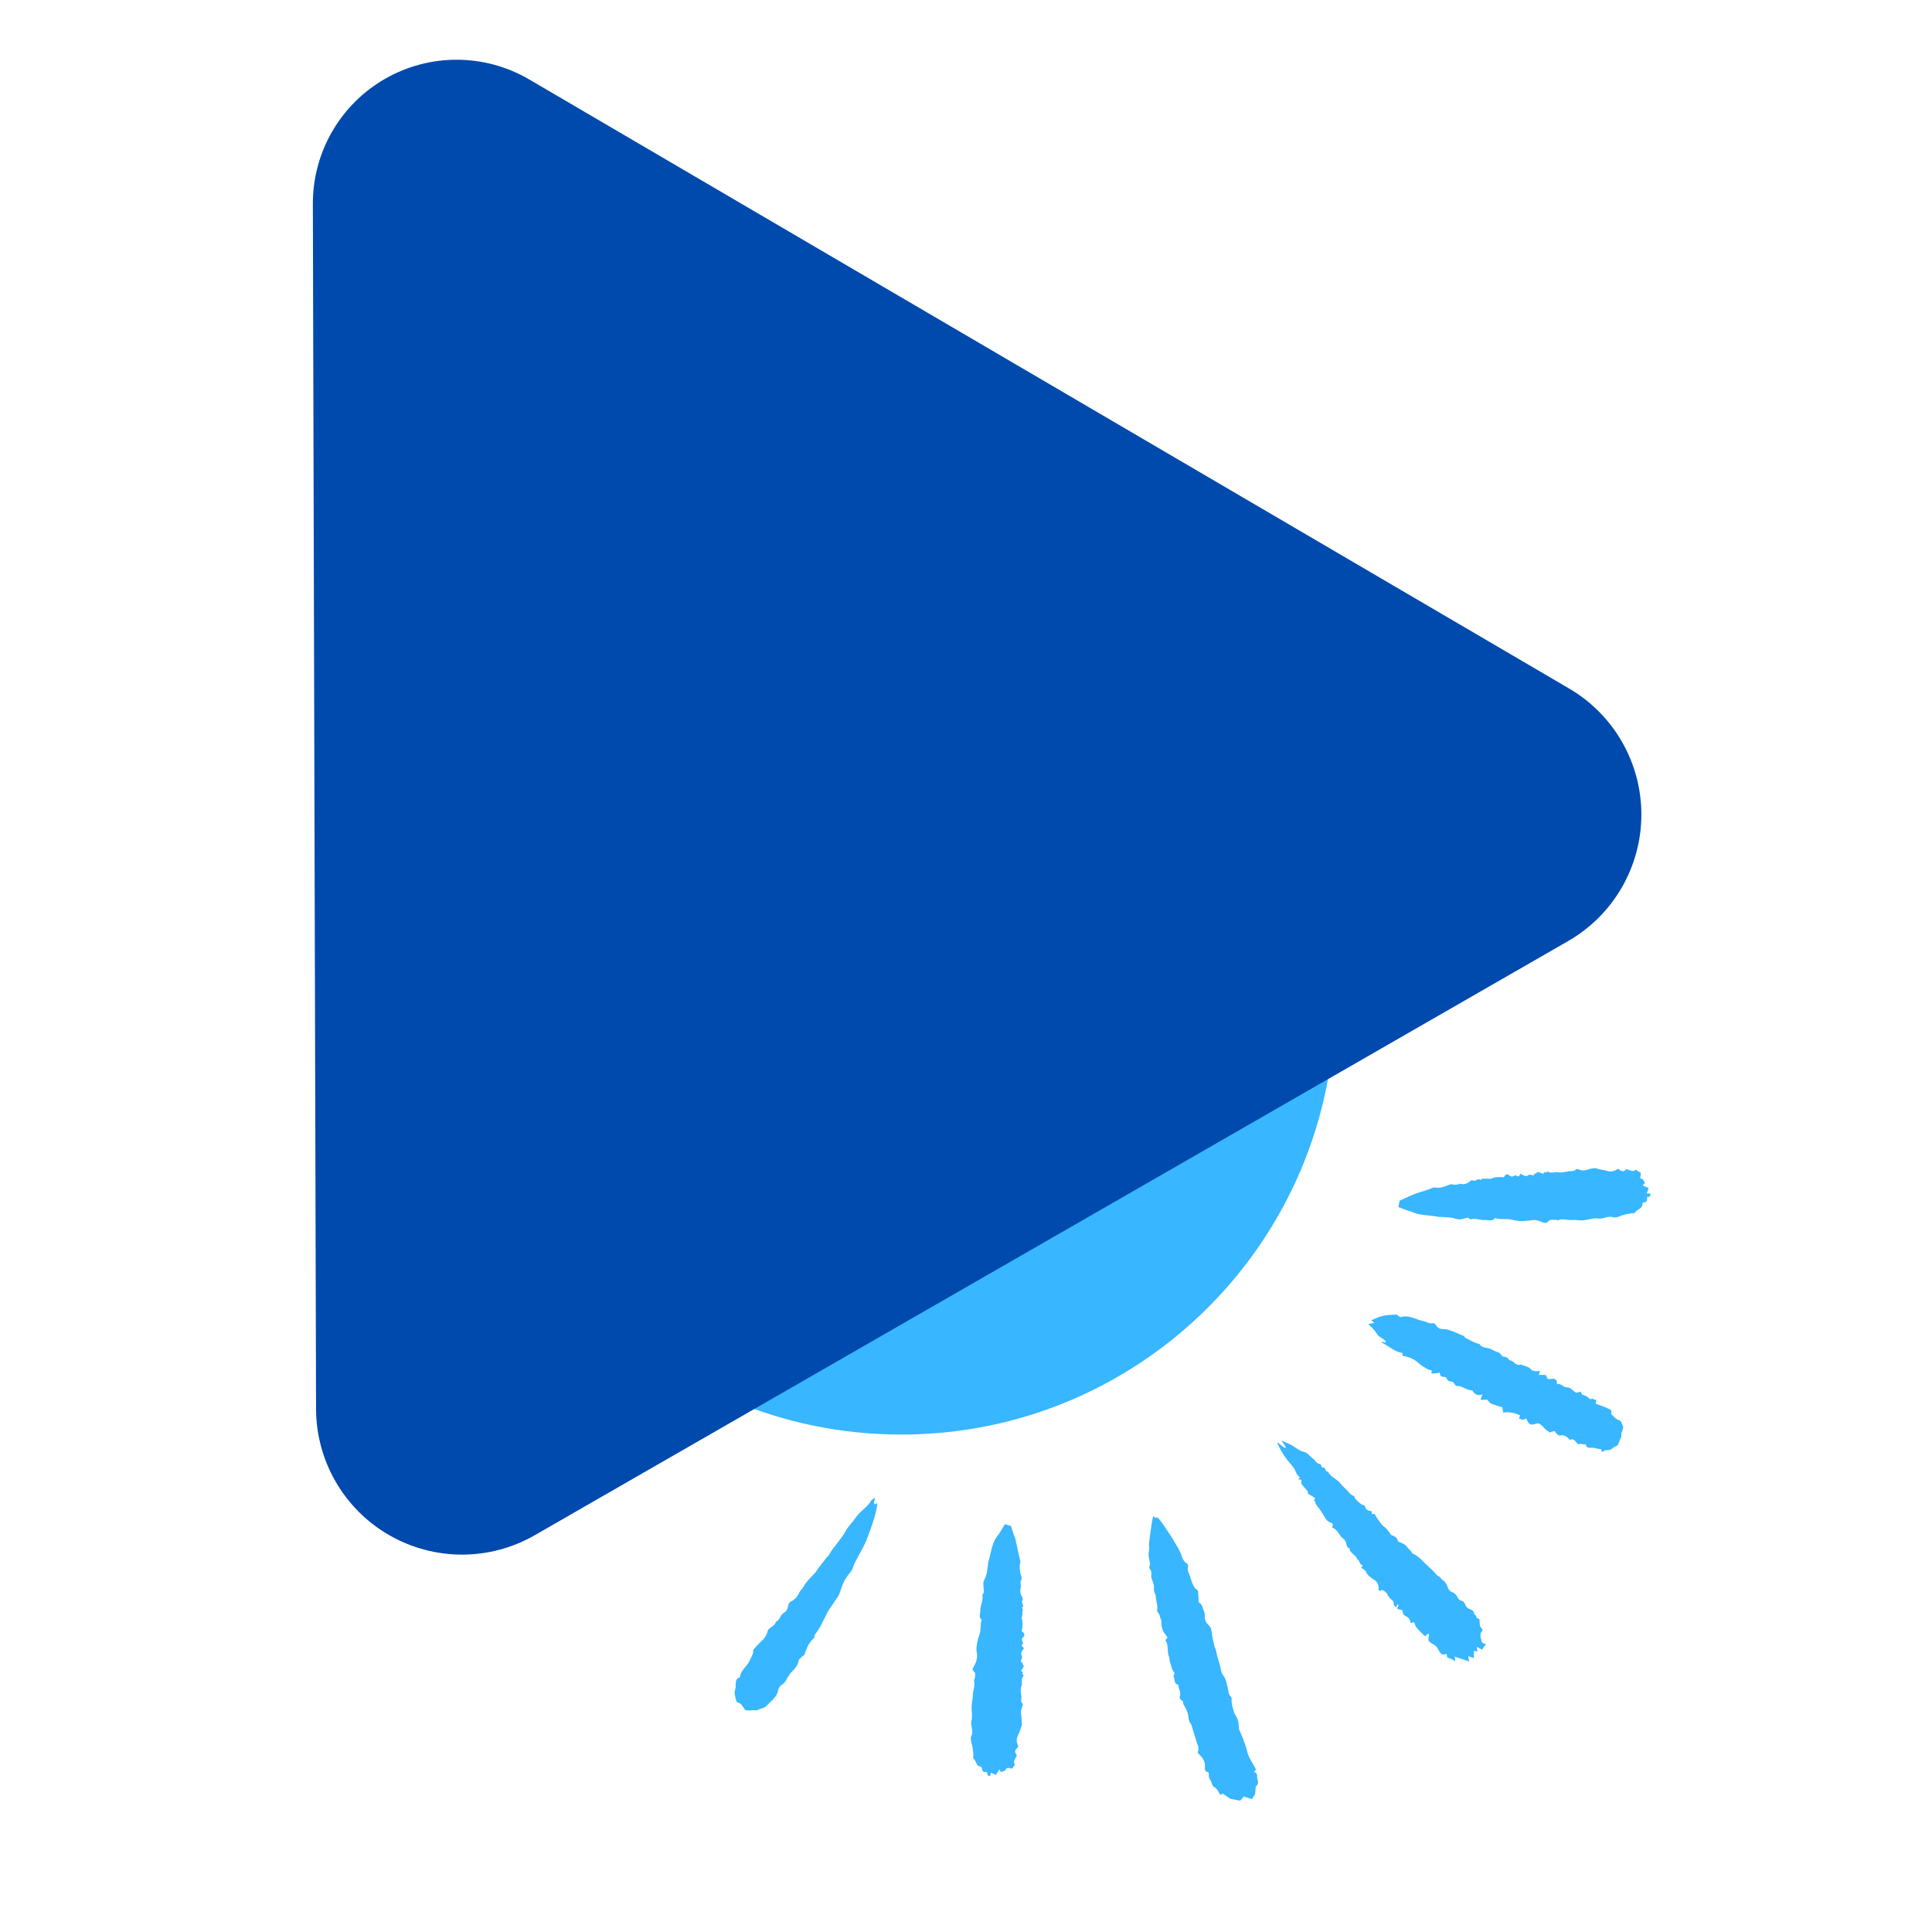 <svg xmlns="http://www.w3.org/2000/svg" xmlns:xlink="http://www.w3.org/1999/xlink" width="1920" zoomAndPan="magnify" viewBox="0 0 1440 1440" height="1920" preserveAspectRatio="xMidYMid meet" version="1.2"><defs><clipPath id="15ce6e5195"><path d="M 348.496 422.668 L 995.066 422.668 L 995.066 1069.238 L 348.496 1069.238 Z M 348.496 422.668 "/></clipPath><clipPath id="ce6a55abbb"><path d="M 671.781 422.668 C 493.238 422.668 348.496 567.406 348.496 745.953 C 348.496 924.496 493.238 1069.238 671.781 1069.238 C 850.324 1069.238 995.066 924.496 995.066 745.953 C 995.066 567.406 850.324 422.668 671.781 422.668 Z M 671.781 422.668 "/></clipPath><clipPath id="b276252a34"><path d="M 856 1129 L 938 1129 L 938 1343 L 856 1343 Z M 856 1129 "/></clipPath><clipPath id="d66a515465"><path d="M 1353.348 1104.383 L 674.008 1489.18 L 508.039 1196.168 L 1187.383 811.375 Z M 1353.348 1104.383 "/></clipPath><clipPath id="812c3e0ed3"><path d="M 1353.348 1104.383 L 674.008 1489.18 L 508.039 1196.168 L 1187.383 811.375 Z M 1353.348 1104.383 "/></clipPath><clipPath id="b92a154eb9"><path d="M 1019 979 L 1210 979 L 1210 1083 L 1019 1083 Z M 1019 979 "/></clipPath><clipPath id="f103787280"><path d="M 1353.348 1104.383 L 674.008 1489.18 L 508.039 1196.168 L 1187.383 811.375 Z M 1353.348 1104.383 "/></clipPath><clipPath id="6be8c95e54"><path d="M 1353.348 1104.383 L 674.008 1489.18 L 508.039 1196.168 L 1187.383 811.375 Z M 1353.348 1104.383 "/></clipPath><clipPath id="0a800d0010"><path d="M 951 1073 L 1108 1073 L 1108 1239 L 951 1239 Z M 951 1073 "/></clipPath><clipPath id="afba24b0a8"><path d="M 1353.348 1104.383 L 674.008 1489.18 L 508.039 1196.168 L 1187.383 811.375 Z M 1353.348 1104.383 "/></clipPath><clipPath id="bdace921fc"><path d="M 1353.348 1104.383 L 674.008 1489.18 L 508.039 1196.168 L 1187.383 811.375 Z M 1353.348 1104.383 "/></clipPath><clipPath id="9dd0bffb79"><path d="M 723 1136 L 764 1136 L 764 1324 L 723 1324 Z M 723 1136 "/></clipPath><clipPath id="e35f8c21fd"><path d="M 1353.348 1104.383 L 674.008 1489.18 L 508.039 1196.168 L 1187.383 811.375 Z M 1353.348 1104.383 "/></clipPath><clipPath id="a9b6035702"><path d="M 1353.348 1104.383 L 674.008 1489.18 L 508.039 1196.168 L 1187.383 811.375 Z M 1353.348 1104.383 "/></clipPath><clipPath id="508e3f52c5"><path d="M 1042 870 L 1231 870 L 1231 912 L 1042 912 Z M 1042 870 "/></clipPath><clipPath id="e853d01684"><path d="M 1353.348 1104.383 L 674.008 1489.18 L 508.039 1196.168 L 1187.383 811.375 Z M 1353.348 1104.383 "/></clipPath><clipPath id="dfd405cb0d"><path d="M 1353.348 1104.383 L 674.008 1489.18 L 508.039 1196.168 L 1187.383 811.375 Z M 1353.348 1104.383 "/></clipPath><clipPath id="77695e04fa"><path d="M 547 1116 L 654 1116 L 654 1275 L 547 1275 Z M 547 1116 "/></clipPath><clipPath id="bc5d48f56b"><path d="M 1353.348 1104.383 L 674.008 1489.18 L 508.039 1196.168 L 1187.383 811.375 Z M 1353.348 1104.383 "/></clipPath><clipPath id="0216b67d52"><path d="M 1353.348 1104.383 L 674.008 1489.18 L 508.039 1196.168 L 1187.383 811.375 Z M 1353.348 1104.383 "/></clipPath><clipPath id="e717e26a04"><path d="M 233 44 L 1224 44 L 1224 1159 L 233 1159 Z M 233 44 "/></clipPath><clipPath id="eaed7a4843"><path d="M -193.754 334.172 L 768.359 -219 L 1265.566 645.781 L 303.453 1198.949 Z M -193.754 334.172 "/></clipPath><clipPath id="3a9e74ab40"><path d="M 394.48 59.219 L 1169.559 513.195 C 1203.027 532.801 1223.531 568.738 1223.375 607.523 C 1223.219 646.312 1202.426 682.082 1168.801 701.418 L 398.617 1144.238 C 364.988 1163.57 323.613 1163.543 290.016 1144.164 C 256.414 1124.781 235.672 1088.984 235.57 1050.195 L 233.188 151.953 C 233.086 113.504 253.594 77.949 286.926 58.785 C 320.258 39.621 361.305 39.785 394.48 59.219 Z M 394.48 59.219 "/></clipPath></defs><g id="39568c9199"><g clip-rule="nonzero" clip-path="url(#15ce6e5195)"><g clip-rule="nonzero" clip-path="url(#ce6a55abbb)"><path style=" stroke:none;fill-rule:nonzero;fill:#38b6ff;fill-opacity:1;" d="M 348.496 422.668 L 995.066 422.668 L 995.066 1069.238 L 348.496 1069.238 Z M 348.496 422.668 "/></g></g><g clip-rule="nonzero" clip-path="url(#b276252a34)"><g clip-rule="nonzero" clip-path="url(#d66a515465)"><g clip-rule="nonzero" clip-path="url(#812c3e0ed3)"><path style=" stroke:none;fill-rule:nonzero;fill:#38b6ff;fill-opacity:1;" d="M 868.648 1222.559 C 869.238 1221.684 869.828 1220.805 870.238 1220.57 C 869.309 1218.926 868.195 1217.926 867.266 1216.277 C 866.566 1215.043 866.043 1213.164 865.758 1211.699 C 865.523 1211.285 865.703 1210.641 865.648 1209.586 C 865.594 1208.531 865.77 1207.887 865.305 1207.062 C 864.371 1205.418 864.676 1203.07 862.688 1201.48 C 862.453 1201.07 862.633 1200.426 862.398 1200.012 C 863.289 1196.789 861.426 1193.5 861.441 1189.688 C 861.617 1189.043 860.973 1188.863 860.918 1187.809 C 860.219 1186.574 859.934 1185.105 860.055 1183.406 C 860.359 1181.059 859.191 1179 858.438 1176.711 C 857.973 1175.887 858.152 1175.242 858.098 1174.188 C 858.219 1172.488 858.344 1170.785 857 1169.375 C 856.766 1168.961 856.301 1168.141 856.711 1167.906 C 858.016 1164.449 855.508 1160.98 856.168 1157.348 C 856.344 1156.703 856.289 1155.645 856.469 1155 C 856.594 1153.301 856.305 1151.832 856.43 1150.133 C 856.551 1148.434 856.91 1147.145 857.031 1145.441 C 857.637 1140.754 858.242 1136.062 859.078 1131.785 C 859.258 1131.141 859.434 1130.496 859.613 1129.852 C 860.078 1130.672 860.957 1131.262 860.957 1131.262 C 863.246 1130.508 863.535 1131.977 864.879 1133.391 C 869.664 1139.918 874.039 1146.68 878.234 1154.086 C 879.633 1156.555 880.617 1159.258 881.605 1161.961 C 882.07 1162.781 882.77 1164.016 883.648 1164.605 C 885.402 1165.785 885.871 1166.609 885.336 1168.543 C 884.977 1169.832 885.5 1171.711 886.43 1173.355 C 887.184 1175.648 887.938 1177.938 888.691 1180.227 C 889.16 1181.051 889.625 1181.875 890.09 1182.695 C 890.613 1184.574 893.367 1184.645 893.066 1186.988 C 892.941 1188.691 893.465 1190.57 893.34 1192.27 C 893.16 1192.914 893.625 1193.738 893.449 1194.383 C 895.613 1195.328 896.137 1197.207 896.656 1199.086 C 897.176 1200.965 898.289 1201.965 897.984 1204.312 C 897.684 1206.656 898.672 1209.359 900.891 1211.363 C 902.234 1212.773 902.934 1214.008 903.043 1216.121 C 903.441 1219.699 904.25 1223.047 905.059 1226.395 C 905.113 1227.449 905.578 1228.273 906.047 1229.094 C 906.332 1230.562 906.855 1232.441 907.141 1233.91 C 907.664 1235.789 908.184 1237.668 908.938 1239.957 C 908.992 1241.012 909.691 1242.246 909.746 1243.305 C 910.266 1245.184 910.145 1246.883 911.719 1248.707 C 913.996 1251.766 914.395 1255.348 915.203 1258.691 C 915.723 1260.57 915.422 1262.918 917.641 1264.918 C 917.875 1265.332 918.109 1265.742 917.93 1266.387 C 917.859 1269.145 918.438 1272.078 919.422 1274.781 C 919.656 1275.191 919.477 1275.836 919.711 1276.246 C 922.973 1282.008 922.973 1282.008 923.535 1288.754 C 923.59 1289.812 924.465 1290.402 924.754 1291.867 C 925.453 1293.102 925.973 1294.98 926.672 1296.215 C 926.906 1296.629 926.727 1297.273 926.961 1297.684 C 928.359 1300.152 928.703 1302.676 929.457 1304.969 C 930.32 1309.371 933.062 1313.25 935.16 1316.953 C 936.09 1318.602 936.559 1319.422 934.5 1320.59 C 935.145 1320.766 935.789 1320.945 936.023 1321.355 C 936.254 1321.77 937.133 1322.359 936.953 1323.004 C 936.832 1324.703 937.352 1326.582 937.641 1328.051 C 938.105 1328.871 937.105 1329.984 936.926 1330.629 C 936.746 1331.273 936.102 1331.094 935.926 1331.738 C 935.801 1333.438 935.676 1335.141 935.555 1336.84 C 935.195 1338.129 934.195 1339.238 933.016 1340.996 C 931.492 1340.227 929.148 1339.926 926.98 1338.977 C 926.391 1339.855 925.391 1340.965 924.387 1342.078 C 922.043 1341.773 919.465 1341.062 917.121 1340.758 L 912.73 1337.809 C 911.621 1336.809 910.977 1336.629 909.562 1337.973 C 908.164 1335.504 907.18 1332.805 904.367 1331.68 C 904.133 1331.266 903.902 1330.855 903.668 1330.445 C 903.203 1329.621 903.148 1328.562 902.449 1327.328 C 901.516 1325.684 900.816 1324.449 900.941 1322.75 C 901.117 1322.105 901.062 1321.047 899.773 1320.691 C 897.84 1320.156 897.965 1318.457 898.09 1316.754 C 898.336 1313.355 896.703 1310.473 894.25 1308.059 C 894.016 1307.648 893.141 1307.059 892.672 1306.234 C 893.621 1304.07 893.512 1301.957 892.348 1299.898 C 891.07 1295.73 889.797 1291.562 888.523 1287.391 C 888.289 1286.98 888.234 1285.926 888 1285.512 C 886.426 1283.688 885.902 1281.809 885.793 1279.695 C 885.398 1276.117 883.766 1273.238 882.133 1270.355 C 881.668 1269.535 882.203 1267.602 880.27 1267.066 C 879.625 1266.887 879.105 1265.008 879.281 1264.363 C 880.641 1261.965 878.598 1259.316 878.488 1257.203 C 878.668 1256.559 877.969 1255.324 877.555 1255.559 C 874.746 1254.434 875.871 1251.621 874.703 1249.566 C 874.238 1248.742 875.883 1247.809 875.184 1246.574 C 873.375 1244.34 873.031 1241.816 872.277 1239.527 C 871.812 1238.703 871.758 1237.648 871.703 1236.59 C 871.469 1236.18 871.828 1234.891 871.184 1234.711 C 869.676 1230.129 871.156 1226.031 868.648 1222.559 Z M 868.648 1222.559 "/></g></g></g><g clip-rule="nonzero" clip-path="url(#b92a154eb9)"><g clip-rule="nonzero" clip-path="url(#f103787280)"><g clip-rule="nonzero" clip-path="url(#6be8c95e54)"><path style=" stroke:none;fill-rule:nonzero;fill:#38b6ff;fill-opacity:1;" d="M 1147.73 1021.547 C 1147.371 1022.836 1147.426 1023.891 1146.836 1024.77 C 1148.949 1024.66 1150.648 1024.781 1152.352 1024.906 C 1152.816 1025.73 1152.871 1026.785 1153.336 1027.609 C 1155.504 1028.555 1158.152 1026.512 1159.961 1028.746 C 1160.426 1029.57 1160.48 1030.625 1160.535 1031.684 C 1163.238 1030.695 1165.102 1033.988 1167.859 1034.059 C 1171.027 1033.895 1172.246 1037.008 1175.059 1038.133 C 1175.883 1037.664 1176.938 1037.609 1178.406 1037.324 C 1178.516 1039.434 1179.805 1039.793 1181.738 1040.328 C 1183.262 1041.094 1184.371 1042.098 1185.48 1043.098 C 1187.074 1041.109 1188.293 1044.223 1189.938 1043.289 C 1189.582 1044.578 1189.402 1045.223 1189.457 1046.281 C 1192.27 1047.406 1195.492 1048.297 1198.535 1049.832 C 1201.348 1050.957 1201.168 1051.605 1200.867 1053.949 C 1202.211 1055.363 1203.32 1056.363 1204.434 1057.363 C 1204.664 1057.777 1205.309 1057.953 1205.953 1058.133 C 1208.766 1059.258 1208.176 1060.137 1209.34 1062.191 C 1210.508 1064.25 1209.273 1064.949 1209.148 1066.648 C 1208.559 1067.527 1208.199 1068.816 1208.488 1070.285 C 1208.543 1071.34 1207.543 1072.449 1207.184 1073.738 C 1206.828 1075.027 1206.238 1075.906 1205.469 1077.43 C 1204.648 1077.895 1202.77 1078.414 1201.766 1079.527 C 1200.766 1080.637 1199.297 1080.926 1197.598 1080.801 C 1196.543 1080.855 1195.309 1081.555 1194.074 1082.254 C 1193.605 1081.43 1193.551 1080.375 1193.32 1079.965 C 1190.797 1080.305 1188.164 1078.535 1185.227 1079.113 C 1183.117 1079.223 1181.773 1077.809 1182.129 1076.52 C 1181.074 1076.574 1180.43 1076.395 1179.371 1076.449 C 1178.727 1076.27 1178.496 1075.859 1178.496 1075.859 C 1176.672 1077.438 1175.094 1075.613 1174.395 1074.379 C 1172.816 1072.555 1171.762 1072.609 1169.883 1073.129 C 1168.074 1070.895 1166.086 1069.301 1163.148 1069.879 C 1161.684 1070.164 1160.805 1069.574 1158.527 1066.516 C 1158.117 1066.75 1157.707 1066.984 1156.648 1067.039 C 1156.238 1067.27 1155.414 1067.738 1155.414 1067.738 C 1153.895 1066.969 1152.781 1065.969 1151.906 1065.379 C 1150.793 1064.375 1150.094 1063.141 1149.219 1062.551 C 1148.105 1061.551 1146.996 1060.551 1145.117 1061.07 C 1140.535 1062.578 1139.66 1061.988 1137.508 1057.227 C 1136.684 1057.695 1135.859 1058.16 1134.805 1058.215 C 1134.16 1058.035 1133.281 1057.445 1132.227 1057.5 C 1132.402 1056.855 1132.582 1056.211 1132.941 1054.922 C 1129.25 1053.207 1125.383 1052.137 1120.336 1052.824 C 1120.281 1051.766 1119.992 1050.301 1119.707 1048.832 C 1117.129 1048.117 1114.551 1047.406 1111.738 1046.281 C 1110.449 1045.922 1109.516 1044.277 1108.406 1043.277 C 1106.707 1043.152 1105.238 1043.441 1103.539 1043.316 C 1103.895 1042.027 1104.25 1040.738 1105.02 1039.215 C 1101.496 1040.668 1099.738 1039.488 1097.93 1037.254 C 1097.695 1036.84 1097.23 1036.02 1096.82 1036.25 C 1093.008 1036.238 1090.086 1033 1086.273 1032.984 C 1085.863 1033.219 1085.219 1033.039 1084.984 1032.629 C 1083.875 1031.629 1083.586 1030.16 1082.297 1029.805 C 1081.008 1029.445 1079.539 1029.734 1078.84 1028.5 C 1078.375 1027.676 1078.141 1027.266 1077.676 1026.441 C 1073.629 1026.016 1073.629 1026.016 1073.055 1023.082 C 1071.176 1023.602 1069.062 1023.711 1066.953 1023.82 C 1066.898 1022.766 1067.074 1022.121 1067.254 1021.477 C 1065.965 1021.121 1064.266 1020.996 1063.152 1019.996 C 1061.398 1018.816 1059.23 1017.867 1057.887 1016.453 C 1054.324 1013.039 1049.988 1011.145 1045.301 1010.543 C 1045.477 1009.898 1045.246 1009.484 1045.191 1008.43 C 1039.211 1007.469 1035.18 1003.23 1029.969 1000.746 C 1029.969 1000.746 1030.148 1000.102 1030.148 1000.102 C 1031.203 1000.047 1032.082 1000.637 1033.137 1000.582 C 1031.918 997.469 1027.871 997.043 1026.238 994.164 C 1024.84 991.695 1022.387 989.281 1019.934 986.867 C 1021.398 986.578 1022.867 986.289 1024.336 986.004 C 1023.457 985.414 1023.223 985 1022.113 984 C 1025.227 982.781 1027.695 981.383 1030.629 980.805 C 1033.977 979.996 1037.789 980.012 1040.957 979.848 C 1041.367 979.617 1041.836 980.438 1042.066 980.852 C 1042.711 981.027 1043.824 982.031 1044.648 981.562 C 1050.285 980 1054.906 983.363 1059.828 984.379 C 1062.816 984.859 1065.039 986.859 1067.973 986.285 C 1068.797 985.82 1070.141 987.23 1070.605 988.055 C 1071.539 989.699 1073.062 990.469 1074.762 990.594 C 1076.461 990.715 1078.574 990.605 1080.098 991.375 C 1083.965 992.445 1087.242 994.395 1091.34 995.875 C 1091.863 997.754 1093.973 997.645 1095.086 998.648 C 1097.484 1000.004 1100.297 1001.129 1102.875 1001.844 C 1104.738 1005.137 1108.496 1004.094 1111.539 1005.629 C 1113.297 1006.809 1115.23 1007.344 1117.395 1008.293 C 1118.039 1008.469 1118.973 1010.117 1120.082 1011.117 C 1121.785 1011.242 1124.129 1011.543 1124.883 1013.836 C 1128.051 1013.672 1129.793 1018.664 1133.727 1016.977 C 1136.129 1018.336 1139.297 1018.172 1141.57 1021.23 C 1142.215 1021.406 1144.617 1022.766 1147.73 1021.547 Z M 1147.73 1021.547 "/></g></g></g><g clip-rule="nonzero" clip-path="url(#0a800d0010)"><g clip-rule="nonzero" clip-path="url(#afba24b0a8)"><g clip-rule="nonzero" clip-path="url(#bdace921fc)"><path style=" stroke:none;fill-rule:nonzero;fill:#38b6ff;fill-opacity:1;" d="M 1107.66 1225.223 C 1106.48 1226.98 1105.48 1228.09 1104.711 1229.613 C 1103.188 1228.844 1102.312 1228.254 1100.789 1227.484 C 1100.844 1228.539 1100.898 1229.598 1101.188 1231.062 C 1099.898 1230.707 1099.254 1230.527 1098.609 1230.352 C 1098.484 1232.051 1098.594 1234.164 1098.469 1235.863 C 1097.18 1235.508 1095.66 1234.738 1094.371 1234.383 C 1094.426 1235.438 1094.711 1236.906 1095 1238.371 C 1091.543 1237.07 1087.676 1236 1084.223 1234.695 C 1084.508 1236.164 1084.562 1237.219 1084.617 1238.273 C 1083.508 1237.273 1082.219 1236.918 1081.34 1236.328 C 1080.695 1236.148 1080.051 1235.969 1078.531 1235.203 C 1078.707 1234.559 1078.242 1233.734 1078.188 1232.68 C 1074.25 1234.363 1073.266 1231.664 1071.633 1228.781 C 1070.934 1227.547 1069.824 1226.547 1068.945 1225.957 C 1064.145 1223.242 1064.145 1223.242 1065.16 1218.316 C 1065.16 1218.316 1064.93 1217.906 1064.695 1217.496 C 1063.871 1217.961 1063.281 1218.84 1062.461 1219.305 C 1062.461 1219.305 1062.047 1219.539 1062.047 1219.539 C 1059.594 1217.125 1057.371 1215.121 1055.328 1212.473 C 1054.863 1211.648 1054.574 1210.184 1053.875 1208.949 C 1053.055 1209.414 1051.996 1209.469 1051.586 1209.703 C 1051.352 1209.289 1050.941 1209.523 1051.121 1208.879 C 1051.012 1206.766 1049.668 1205.355 1047.5 1204.406 C 1045.332 1203.461 1045.867 1201.527 1044.938 1199.883 C 1040.891 1199.457 1040.891 1199.457 1042.426 1196.41 C 1039.793 1194.641 1042.359 1199.168 1039.727 1197.398 C 1039.492 1196.988 1038.613 1196.398 1038.793 1195.754 C 1039.328 1193.82 1037.574 1192.641 1036.461 1191.637 C 1034.473 1190.047 1034.133 1187.523 1032.375 1186.344 C 1031.266 1185.344 1030.387 1184.754 1029.152 1185.453 C 1028.742 1185.684 1028.098 1185.504 1027.688 1185.738 C 1027.633 1184.684 1027.398 1184.27 1027.578 1183.625 C 1027.414 1180.457 1026.246 1178.402 1023.203 1176.863 C 1021.449 1175.684 1019.461 1174.094 1018.527 1172.449 C 1018.008 1170.57 1016.484 1169.801 1014.73 1168.621 C 1014.906 1167.977 1015.086 1167.332 1015.676 1166.453 C 1012.918 1166.387 1013.812 1163.164 1011.645 1162.215 C 1010.836 1158.871 1005.914 1157.855 1005.926 1154.043 C 1003.992 1153.508 1003.938 1152.449 1003.418 1150.57 C 1003.129 1149.105 1002.199 1147.457 1001.32 1146.867 C 998.043 1144.918 997.359 1139.871 992.848 1138.625 C 993.203 1137.336 994.383 1135.578 991.805 1134.867 C 989.227 1134.152 987.828 1131.684 986.895 1130.039 C 985.031 1126.746 982.988 1124.098 980.711 1121.039 C 980.246 1120.219 980.371 1118.516 979.082 1118.16 C 979.902 1117.695 980.082 1117.051 980.492 1116.816 C 978.738 1115.637 976.984 1114.457 974.582 1113.098 C 974.996 1112.863 974.762 1112.453 974.941 1111.809 C 973.363 1109.984 971.785 1108.16 970.211 1106.336 C 969.977 1105.926 969.742 1105.512 969.922 1104.867 C 970.457 1102.934 969.578 1102.344 967.699 1102.867 C 967.879 1102.223 968.289 1101.988 968.879 1101.109 C 967.125 1099.93 965.961 1097.875 965.207 1095.582 C 964.039 1093.527 962.465 1091.703 960.887 1089.879 C 957.965 1086.641 953.594 1079.879 951.852 1074.887 C 953.84 1076.477 955.598 1077.656 957.586 1079.25 C 957.996 1079.016 957.996 1079.016 958.406 1078.781 C 957.477 1077.137 956.777 1075.902 954.965 1073.668 C 957.777 1074.793 959.301 1075.559 961.465 1076.508 C 965.156 1078.223 968.074 1081.457 972.355 1082.297 C 974.289 1082.832 975.863 1084.656 977.207 1086.066 C 978.32 1087.07 979.84 1087.836 980.539 1089.07 C 981.473 1090.719 982.527 1090.664 984.051 1091.43 C 984.695 1091.609 984.75 1092.664 985.215 1093.488 C 985.449 1093.898 986.504 1093.844 987.148 1094.023 C 988.262 1095.023 987.727 1096.957 989.836 1096.848 C 991.758 1101.199 996.68 1102.215 999.422 1106.094 C 1001.465 1108.742 1004.098 1110.512 1006.141 1113.16 C 1006.605 1113.98 1007.895 1114.34 1009.652 1115.52 C 1009.652 1115.52 1009.707 1116.574 1009.707 1116.574 C 1011.281 1118.398 1012.625 1119.812 1014.383 1120.992 C 1015.258 1121.582 1016.547 1121.938 1017.426 1122.527 C 1017.77 1125.051 1019.523 1126.23 1022.281 1126.301 C 1022.336 1127.355 1022.566 1127.77 1022.391 1128.414 C 1023.445 1128.359 1024.09 1128.535 1024.5 1128.305 C 1024.969 1129.125 1025.668 1130.359 1026.133 1131.184 C 1026.832 1132.418 1027.941 1133.418 1028.641 1134.652 C 1029.34 1135.887 1030.453 1136.891 1031.562 1137.891 C 1033.086 1138.66 1034.25 1140.715 1035.594 1142.129 C 1036.293 1143.363 1036.992 1144.598 1038.047 1144.543 C 1039.98 1145.078 1041.324 1146.492 1041.848 1148.371 C 1042.078 1148.781 1042.312 1149.191 1042.957 1149.371 C 1045.535 1150.086 1047.289 1151.266 1048.867 1153.09 C 1049.566 1154.324 1051.32 1155.504 1052.02 1156.738 C 1052.254 1157.148 1052.719 1157.973 1053.363 1158.152 C 1057.699 1160.043 1060.207 1163.516 1063.539 1166.52 C 1065.762 1168.52 1067.98 1170.523 1069.793 1172.758 C 1072.945 1176.406 1071.082 1173.117 1074 1176.352 C 1074.234 1176.766 1074.469 1177.176 1074.469 1177.176 C 1077.512 1178.711 1078.5 1181.414 1079.719 1184.527 C 1080.184 1185.352 1081.297 1186.352 1081.941 1186.531 C 1083.875 1187.066 1085.219 1188.48 1086.148 1190.125 C 1087.082 1191.77 1087.781 1193.004 1090.125 1193.309 C 1090.77 1193.484 1091.469 1194.719 1091.938 1195.543 C 1092.457 1197.422 1093.801 1198.836 1095.734 1199.371 C 1097.258 1200.137 1098.777 1200.906 1098.656 1202.605 C 1098.711 1203.664 1101.055 1203.965 1100.285 1205.488 C 1100.285 1205.488 1102.043 1206.668 1102.688 1206.844 C 1103.027 1209.367 1102.312 1211.945 1104.535 1213.949 C 1104.77 1214.359 1105.234 1215.184 1104.824 1215.418 C 1102.23 1218.516 1104.039 1220.75 1104.148 1222.863 C 1104.438 1224.332 1105.547 1225.332 1107.66 1225.223 Z M 1107.66 1225.223 "/></g></g></g><g clip-rule="nonzero" clip-path="url(#9dd0bffb79)"><g clip-rule="nonzero" clip-path="url(#e35f8c21fd)"><g clip-rule="nonzero" clip-path="url(#a9b6035702)"><path style=" stroke:none;fill-rule:nonzero;fill:#38b6ff;fill-opacity:1;" d="M 748.965 1136 C 750.898 1136.535 751.777 1137.125 753.477 1137.25 C 754.465 1139.953 755.273 1143.297 756.727 1146.824 C 758.055 1152.047 758.973 1157.508 760.301 1162.73 C 760.535 1163.145 760.59 1164.199 760.41 1164.844 C 759.699 1167.422 760.039 1169.945 760.617 1172.883 C 761.137 1174.762 762.07 1176.406 760.891 1178.16 C 760.301 1179.039 760.766 1179.863 760.82 1180.918 C 760.641 1181.562 761.109 1182.387 760.93 1183.031 C 759.805 1185.84 760.793 1188.543 761.957 1190.602 C 762.891 1192.246 761.652 1192.945 761.707 1194 C 761.996 1195.469 763.574 1197.293 761.516 1198.457 C 763.039 1199.227 762.035 1200.336 762.09 1201.395 C 762.145 1202.449 762.023 1204.148 761.488 1206.082 C 762.473 1208.785 762.227 1212.188 761.566 1215.82 C 763.324 1217 764.254 1218.645 762.844 1219.988 C 761.43 1221.332 761.484 1222.391 762.184 1223.625 C 762.418 1224.035 762.238 1224.68 762.473 1225.09 C 760.648 1226.668 762.168 1227.438 763.281 1228.438 C 762.102 1230.191 760.277 1231.77 761.676 1234.238 C 762.141 1235.062 761.371 1236.586 761.016 1237.875 C 760.246 1239.395 763.828 1239 761.77 1240.164 C 764.168 1241.523 762.344 1243.098 761.578 1244.621 C 761.164 1244.855 761.398 1245.266 760.988 1245.5 C 761.633 1245.676 761.863 1246.09 762.508 1246.266 C 762.332 1246.91 761.918 1247.145 761.742 1247.789 C 763.441 1247.914 762.672 1249.434 762.672 1249.434 C 760.668 1251.656 762.301 1254.535 761.355 1256.703 C 760.23 1259.516 760.984 1261.805 761.324 1264.328 C 761.434 1266.441 760.254 1268.195 762.242 1269.785 C 762.477 1270.199 762.121 1271.488 761.941 1272.133 C 759.992 1275.41 761.68 1279.344 761.434 1282.746 C 761.488 1283.801 761.773 1285.27 761.598 1285.914 C 760.648 1288.082 760.348 1290.426 758.988 1292.824 C 757.453 1295.871 757.562 1297.98 758.551 1300.684 C 758.781 1301.098 759.016 1301.508 758.836 1302.152 C 756.012 1304.84 756.066 1305.895 757.875 1308.133 C 757.16 1310.711 754.516 1312.754 756.559 1315.398 C 755.555 1316.512 754.965 1317.387 754.375 1318.266 C 753.086 1317.91 751.797 1317.551 750.332 1317.84 C 749.742 1318.719 749.562 1319.363 748.738 1319.828 C 747.918 1320.293 746.859 1320.348 746.039 1320.816 C 745.805 1320.402 745.34 1319.582 744.871 1318.758 C 744.105 1320.281 743.102 1321.391 742.336 1322.914 C 741.047 1322.555 740.168 1321.965 738.645 1321.195 C 738.289 1322.484 738.109 1323.129 737.934 1323.773 C 735.82 1323.883 735.945 1322.184 735.656 1320.715 C 733.543 1320.824 731.844 1320.703 731.914 1317.945 C 731.68 1317.535 731.215 1316.711 731.215 1316.711 C 727.402 1316.695 727.828 1312.652 725.84 1311.059 C 725.195 1310.883 725.316 1309.18 725.496 1308.535 C 725.512 1304.723 724.703 1301.379 723.895 1298.031 C 723.605 1296.562 723.316 1295.098 724.086 1293.574 C 725.801 1289.887 723.059 1286.004 724.129 1282.137 C 725.02 1278.914 723.98 1275.156 724.227 1271.754 C 724.297 1268.996 725.012 1266.418 725.078 1263.664 C 725.094 1259.852 727.043 1256.574 726 1252.816 C 725.766 1252.402 726.355 1251.527 726.535 1250.883 C 726.66 1249.18 727.605 1247.016 725.852 1245.836 C 724.738 1244.832 724.684 1243.777 725.863 1242.023 C 727.223 1239.621 728.168 1237.457 728.238 1234.699 C 728.363 1233 728.074 1231.531 727.785 1230.062 C 727.801 1226.25 728.281 1223.262 730.121 1217.871 C 731.066 1215.707 730.727 1213.184 731.027 1210.836 C 730.973 1209.781 731.328 1208.492 731.688 1207.203 C 729.055 1205.434 731 1202.156 730.66 1199.633 C 730.906 1196.23 732.855 1192.953 732.223 1188.961 C 731.992 1188.551 732.812 1188.086 732.992 1187.441 C 733.172 1186.797 733.582 1186.562 733.348 1186.152 C 732.844 1180.461 732.609 1180.047 733.734 1177.238 C 735.684 1173.961 735.695 1170.148 736.355 1166.512 C 736.535 1165.867 736.535 1165.867 736.301 1165.457 C 738.496 1158.777 738.758 1151.566 742.887 1145.422 C 745.48 1142.324 747.016 1139.277 748.965 1136 Z M 748.965 1136 "/></g></g></g><g clip-rule="nonzero" clip-path="url(#508e3f52c5)"><g clip-rule="nonzero" clip-path="url(#e853d01684)"><g clip-rule="nonzero" clip-path="url(#dfd405cb0d)"><path style=" stroke:none;fill-rule:nonzero;fill:#38b6ff;fill-opacity:1;" d="M 1042.316 899.73 C 1042.441 898.027 1042.797 896.738 1043.332 894.805 C 1046.035 893.82 1049.324 891.953 1052.438 890.734 C 1057.199 888.582 1062.656 887.664 1067.828 885.281 C 1068.238 885.047 1069.297 884.992 1069.941 885.172 C 1072.93 885.652 1075.219 884.898 1077.922 883.91 C 1079.801 883.391 1081.215 882.047 1083.379 882.992 C 1084.023 883.172 1085.492 882.883 1086.547 882.828 C 1087.191 883.008 1088.195 881.895 1088.426 882.309 C 1091.648 883.199 1093.707 882.035 1095.941 880.223 C 1097.355 878.879 1098.289 880.527 1099.109 880.059 C 1100.578 879.773 1101.758 878.016 1103.746 879.609 C 1104.516 878.086 1105.391 878.676 1106.449 878.621 C 1107.914 878.332 1109.203 878.691 1111.316 878.582 C 1113.785 877.184 1117.598 877.195 1121 877.445 C 1121.945 875.277 1123.18 874.578 1125.168 876.168 C 1126.281 877.172 1127.336 877.117 1128.57 876.418 C 1128.98 876.184 1129.805 875.719 1130.039 876.129 C 1132.027 877.723 1132.383 876.434 1133.152 874.91 C 1135.086 875.445 1136.895 877.68 1139.129 875.871 C 1139.953 875.406 1141.652 875.527 1142.531 876.117 C 1143.82 876.477 1143.246 873.539 1144.59 874.953 C 1145.945 872.555 1147.289 873.965 1149.223 874.5 C 1149.457 874.914 1149.867 874.68 1150.512 874.859 C 1150.691 874.215 1150.871 873.57 1150.871 873.57 C 1151.516 873.746 1152.16 873.926 1152.391 874.336 C 1152.105 872.871 1154.039 873.406 1154.039 873.406 C 1156.438 874.762 1158.906 873.363 1161.25 873.668 C 1163.828 874.379 1166.531 873.395 1169.055 873.051 C 1170.934 872.531 1173.102 873.477 1174.691 871.488 C 1175.102 871.254 1176.16 871.199 1177.035 871.789 C 1180.727 873.504 1184.195 870.996 1187.363 870.832 C 1188.008 871.012 1189.242 870.312 1190.121 870.902 C 1192.289 871.848 1195.043 871.918 1196.977 872.453 C 1199.789 873.578 1202.312 873.234 1204.781 871.836 C 1205.191 871.605 1205.605 871.371 1206.016 871.137 C 1208.883 873.32 1210.172 873.676 1212.172 871.453 C 1214.52 871.758 1216.973 874.172 1219.387 871.715 C 1220.73 873.129 1222.02 873.484 1222.898 874.074 C 1222.953 875.133 1222.828 876.832 1222.473 878.121 C 1223.348 878.711 1224.406 878.656 1224.871 879.48 C 1225.336 880.301 1225.805 881.125 1225.859 882.18 C 1225.445 882.414 1224.625 882.879 1224.445 883.523 C 1225.969 884.293 1227.488 885.062 1228.777 885.418 C 1228.422 886.707 1228.066 887.996 1227.297 889.52 C 1228.352 889.465 1228.996 889.645 1230.055 889.59 C 1230.395 892.113 1228.93 892.398 1227.641 892.043 C 1227.75 894.156 1227.859 896.266 1225.102 896.199 C 1224.691 896.43 1223.867 896.898 1224.102 897.309 C 1224.496 900.887 1220.273 901.105 1218.914 903.508 C 1218.738 904.152 1217.27 904.438 1216.625 904.262 C 1213.043 904.656 1209.699 905.465 1206.172 906.918 C 1204.938 907.617 1203.238 907.492 1201.949 907.137 C 1198.082 906.066 1194.844 908.988 1190.566 908.148 C 1187.578 907.668 1184.051 909.121 1180.473 909.52 C 1177.949 909.863 1175.371 909.148 1172.203 909.312 C 1168.625 909.711 1164.934 907.996 1161.41 909.449 C 1161 909.68 1160.121 909.09 1159.066 909.145 C 1157.598 909.434 1155.43 908.488 1153.84 910.477 C 1152.836 911.586 1151.781 911.641 1149.848 911.105 C 1147.68 910.156 1144.871 909.031 1142.348 909.375 C 1140.879 909.664 1139.41 909.949 1137.711 909.828 C 1133.719 910.457 1130.73 909.977 1125.164 908.781 C 1122.816 908.48 1120.293 908.824 1117.949 908.52 C 1116.895 908.574 1115.605 908.219 1114.316 907.863 C 1112.547 910.496 1109.734 909.371 1106.977 909.301 C 1103.398 909.699 1100.121 907.75 1096.363 908.789 C 1095.953 909.023 1095.074 908.434 1094.84 908.023 C 1094.195 907.844 1093.965 907.434 1093.551 907.664 C 1088.324 908.996 1087.914 909.227 1084.691 908.336 C 1081.234 907.031 1077.656 907.43 1073.609 907.004 C 1073.199 907.238 1072.965 906.824 1072.555 907.059 C 1065.699 905.508 1058.539 906.301 1051.805 903.051 C 1049.227 902.336 1045.773 901.031 1042.316 899.73 Z M 1042.316 899.73 "/></g></g></g><g clip-rule="nonzero" clip-path="url(#77695e04fa)"><g clip-rule="nonzero" clip-path="url(#bc5d48f56b)"><g clip-rule="nonzero" clip-path="url(#0216b67d52)"><path style=" stroke:none;fill-rule:nonzero;fill:#38b6ff;fill-opacity:1;" d="M 652.434 1116.223 C 651.898 1118.156 650.719 1119.91 652.062 1121.324 C 652.473 1121.09 653.297 1120.625 653.707 1120.391 C 653.707 1120.391 653.941 1120.801 653.941 1120.801 C 653.035 1127.836 650.84 1134.516 648.234 1141.426 C 647.109 1144.238 646.215 1147.461 644.68 1150.504 C 642.965 1154.195 641.016 1157.473 638.891 1161.395 C 638.121 1162.914 637.352 1164.438 636.586 1165.961 C 636.227 1167.25 635.461 1168.77 635.102 1170.059 C 633.332 1172.691 630.918 1175.148 629.383 1178.191 C 627.848 1181.234 626.953 1184.457 625.828 1187.27 C 625.473 1188.559 624.703 1190.082 623.703 1191.191 C 621.754 1194.469 619.16 1197.57 617.215 1200.848 C 615.676 1203.891 614.141 1206.934 612.605 1209.98 C 611.656 1212.145 610.477 1213.902 609.297 1215.656 C 608.531 1217.18 606.883 1218.109 606.992 1220.223 C 606.992 1220.223 606.816 1220.867 606.816 1220.867 C 602.754 1224.254 601.273 1228.355 599.613 1233.098 C 599.434 1233.742 598.609 1234.211 597.789 1234.676 C 597.199 1235.555 595.551 1236.484 595.375 1237.129 C 594.949 1241.176 592.535 1243.629 590.121 1246.086 C 588.707 1247.43 587.938 1248.949 586.758 1250.707 C 585.812 1252.871 584.633 1254.629 582.574 1255.793 C 581.34 1256.492 580.16 1258.246 580.039 1259.949 C 579.02 1264.871 574.727 1267.848 571.312 1271.41 C 569.309 1273.633 565.91 1273.387 564.496 1274.73 C 561.738 1274.66 559.629 1274.77 557.516 1274.879 C 555.402 1274.988 554.703 1273.754 554.004 1272.52 C 552.84 1270.461 551.496 1269.047 549.152 1268.746 C 548.863 1267.277 548.164 1266.043 548.109 1264.988 C 547.59 1263.109 547.301 1261.641 547.836 1259.707 C 548.191 1258.418 548.551 1257.129 548.262 1255.664 C 548.562 1253.316 548.453 1251.207 551.156 1250.219 C 551.156 1250.219 551.566 1249.984 551.566 1249.984 C 551.938 1244.883 556.879 1242.086 558.77 1237.754 C 559.895 1234.941 561.898 1232.723 561.324 1229.785 C 562.734 1228.441 563.914 1226.688 565.328 1225.344 C 568.566 1222.422 571.391 1219.734 572.227 1215.457 C 572.406 1214.812 573.406 1213.703 574.23 1213.234 C 575.645 1211.891 577.934 1211.137 578.234 1208.793 C 581.352 1207.574 581.363 1203.762 584.246 1202.129 C 586.301 1200.965 587.25 1198.797 587.551 1196.453 C 587.906 1195.164 588.676 1193.641 590.145 1193.352 C 592.613 1191.953 594.613 1189.734 595.738 1186.922 C 596.508 1185.398 598.332 1183.824 599.102 1182.301 C 601.227 1178.379 604.875 1175.227 607.879 1171.895 C 609.059 1170.137 610.238 1168.383 611.832 1166.395 C 613.012 1164.641 614.422 1163.297 615.602 1161.539 C 616.191 1160.664 617.016 1160.195 617.605 1159.32 C 621.09 1152.996 626.742 1147.621 630.227 1141.301 C 632.352 1137.379 635.59 1134.457 637.949 1130.949 C 640.898 1126.559 645.836 1123.762 648.785 1119.375 C 649.141 1118.086 650.789 1117.152 652.434 1116.223 Z M 652.434 1116.223 "/></g></g></g><g clip-rule="nonzero" clip-path="url(#e717e26a04)"><g clip-rule="nonzero" clip-path="url(#eaed7a4843)"><g clip-rule="nonzero" clip-path="url(#3a9e74ab40)"><path style=" stroke:none;fill-rule:nonzero;fill:#004aad;fill-opacity:1;" d="M -314.949 279.324 L 781.934 -351.336 L 1332.953 607.035 L 236.066 1237.695 Z M -314.949 279.324 "/></g></g></g></g></svg>